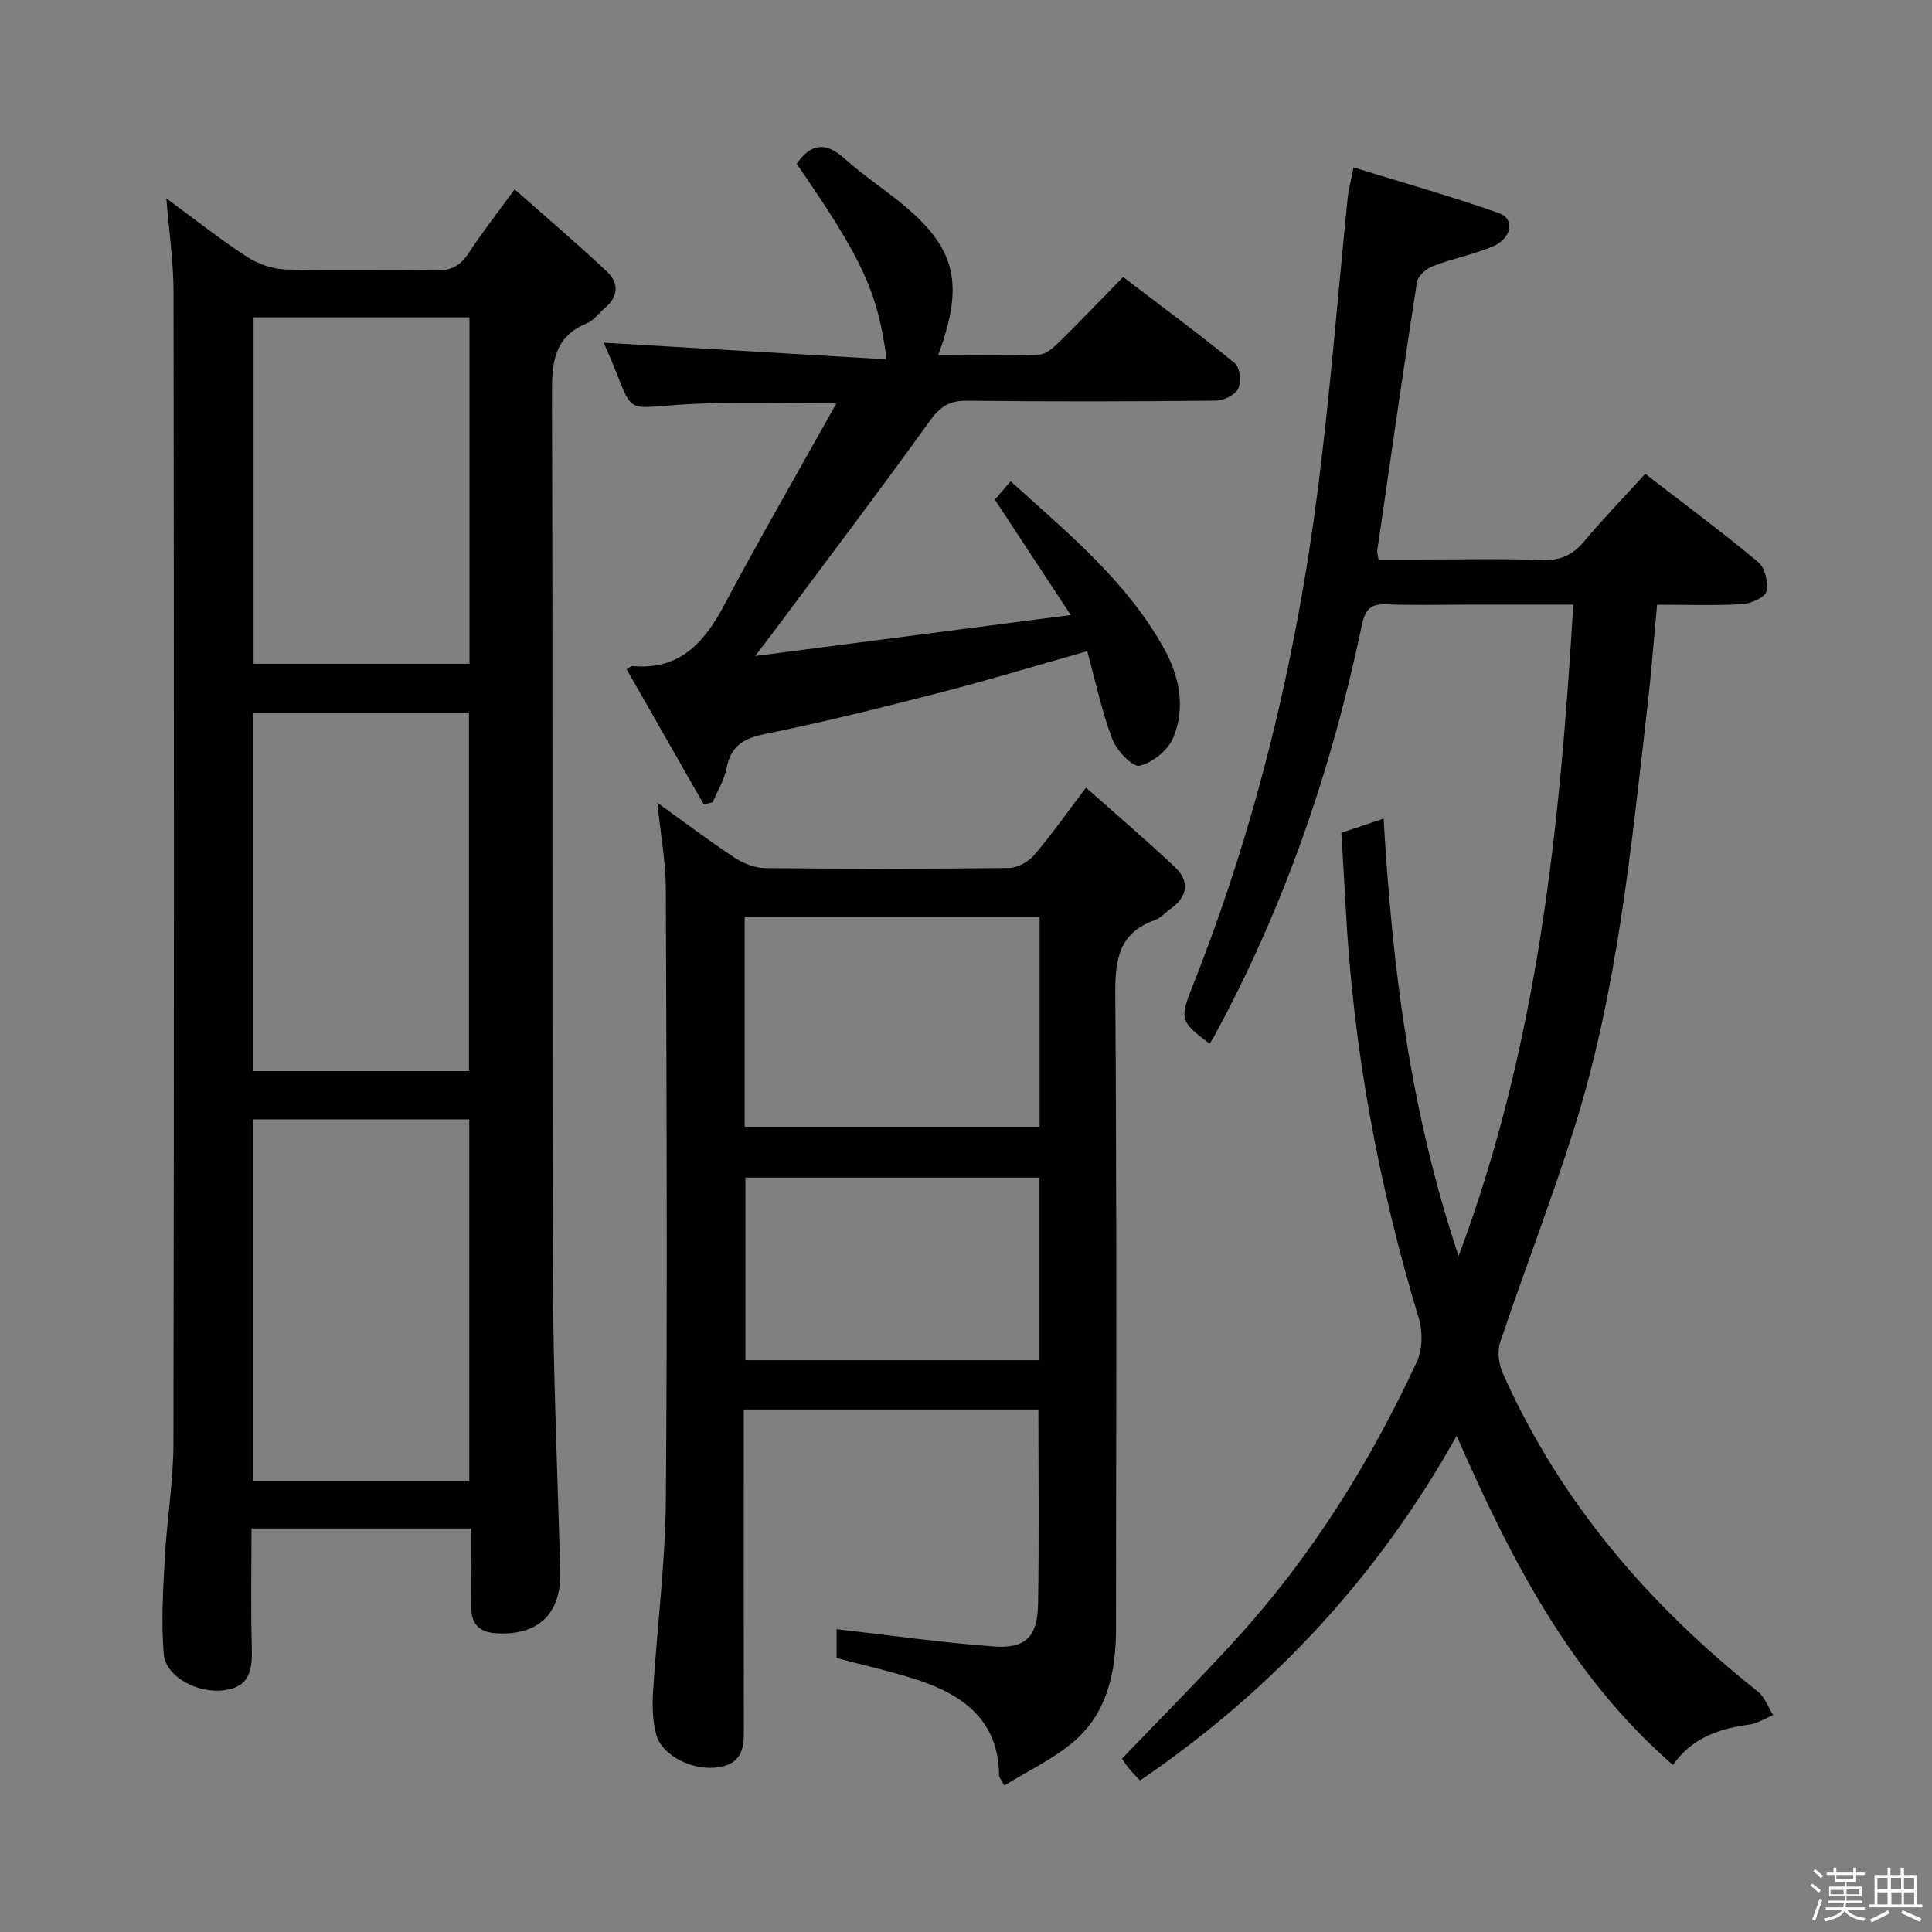 <svg enable-background="new 0 0 400 400" viewBox="0 0 400 400" xmlns="http://www.w3.org/2000/svg"><rect x="0" y="0" width="400" height="400" fill="#808080" stroke="none"/><path d="m374.8 390.4.4-.4c.7.5 1.3 1 1.8 1.4l-.5.5c-.5-.6-1.1-1.1-1.7-1.5zm1 7.3-.6-.3c.5-1.4 1.1-2.8 1.5-4.3.2.1.4.2.6.3-.5 1.3-1 2.8-1.5 4.3zm-.4-10.3.4-.4c.4.3 1 .8 1.7 1.4l-.5.5c-.4-.5-1-1-1.6-1.5zm2.5.3h1.7v-1h.6v1h3.5v-1h.6v1h1.8v.5h-1.8v1.4h-2v1h3.2v2h-3.2v.9h3.3v.5h-3.4c0 .3-.1.6-.1.9h4v.5h-3.7c.7.9 1.9 1.5 3.8 1.7-.1.2-.2.4-.3.6-2.1-.4-3.5-1.1-4-2.1-.4 1-1.8 1.7-4 2.2-.1-.2-.2-.4-.3-.6 2.1-.4 3.4-1 3.8-1.8h-3.4v-.5h3.6c.1-.3.1-.6.2-.9h-3.3v-.5h3.4c0-.3 0-.6 0-.9h-3.2v-2h3.3v-1h-2.1v-1.4h-1.7v-.5zm1.1 3.5v1h2.7c0-.3 0-.4 0-.4 0-.1 0-.2 0-.2 0-.1 0-.2 0-.3h-2.7zm1.2-3v.9h3.5v-.9zm4.7 3h-2.6v.6.4h2.6z" fill="#fcfbfa"/><path d="m393.6 386.7h.6v1.5h2.7v6.1h1.1v.6h-11v-.6h1.1v-6.1h2.7v-1.5h.6v1.5h2.1v-1.5zm-2.7 8.8.4.6c-1.2.6-2.5 1.3-3.8 1.9-.1-.2-.2-.4-.3-.6 1.2-.6 2.5-1.2 3.7-1.9zm-2.2-6.7v2.4h2.1v-2.4zm0 3v2.5h2.1v-2.5zm2.8-3v2.4h2.1v-2.4zm.1 3v2.5h2.1v-2.5h-2.2zm5.9 6.1c-1.4-.7-2.7-1.3-3.9-1.8l.3-.6c1.5.6 2.7 1.2 3.9 1.7zm-1.2-9.1h-2.1v2.4h2.1zm-2.1 3v2.5h2.1v-2.5z" fill="#fcfbfa"/><g fill="#010104"><path d="m97.6 316.45c-15.39 0-30.12 0-45.53 0 0 8.27-.16 16.38.06 24.47.13 4.56-.2 8.35-5.86 9.05-5.33.66-11.97-2.78-12.37-7.54-.55-6.55-.14-13.21.22-19.81.43-7.94 1.78-15.87 1.79-23.8.14-79.46.12-158.92.02-238.38-.01-6.26-.94-12.53-1.49-19.37 5.58 4.1 10.94 8.35 16.65 12.07 2.32 1.52 5.37 2.58 8.12 2.66 10.32.31 20.66-.02 30.98.21 3.26.07 5.17-1.03 6.89-3.68 2.69-4.14 5.76-8.04 9.47-13.14 6.71 5.94 13.12 11.38 19.21 17.14 2.35 2.23 2.29 5.07-.47 7.39-1.27 1.07-2.33 2.63-3.78 3.22-6.79 2.77-7.25 8.07-7.23 14.52.2 60.97-.01 121.94.19 182.9.07 20.28.95 40.56 1.53 60.84.25 8.79-4.38 13.39-13.06 12.97-3.74-.18-5.42-1.9-5.37-5.61.08-5.28.03-10.56.03-16.11zm-45.23-84.7v74.81h44.79c0-25.07 0-49.92 0-74.81-15.2 0-29.95 0-44.79 0zm44.72-9.99c0-25.03 0-49.68 0-74.2-15.24 0-29.97 0-44.65 0v74.2zm-44.59-156.05v71.72h44.7c0-24.11 0-47.82 0-71.72-15.13 0-29.88 0-44.7 0z"/><path d="m277.71 172.42c2.91-.98 5.37-1.8 8.75-2.93 1.78 30.65 5.46 60.45 15.53 90.57 16.51-44.16 20.99-88.99 23.74-134.88-7.25 0-14.19 0-21.13 0-5.83 0-11.67.17-17.49-.06-3.3-.13-4.45.95-5.15 4.3-6.26 29.91-16.08 58.56-30.76 85.45-.23.42-.51.8-.77 1.21-6.02-4.51-6.24-5.07-3.6-11.71 13.26-33.34 21.55-67.97 26.07-103.48 2.54-19.93 4.09-39.99 6.13-59.98.16-1.6.61-3.18 1.21-6.25 10.33 3.19 20.31 6.01 30.07 9.45 3.44 1.21 2.7 5.29-1.37 6.97-3.97 1.64-8.27 2.47-12.28 4.02-1.36.52-3.1 2.03-3.3 3.3-2.88 18.53-5.53 37.09-8.22 55.64-.05.31.09.65.27 1.8h7.55c8.83 0 17.67-.2 26.49.1 3.74.13 6.21-1.1 8.54-3.87 3.94-4.7 8.22-9.12 12.64-13.97 8 6.17 15.88 12.01 23.4 18.28 1.39 1.16 2.13 4.26 1.68 6.08-.31 1.25-3.19 2.51-4.99 2.62-5.63.33-11.29.12-17.64.12-.68 7.26-1.21 14.31-2.02 21.33-3.37 29.18-6.19 58.5-15.02 86.7-4.71 15.03-10.44 29.74-15.45 44.68-.63 1.88-.29 4.52.54 6.39 11.83 26.6 30.21 47.96 52.84 65.94 1.43 1.14 2.11 3.22 3.14 4.86-1.66.68-3.26 1.73-4.98 1.97-6.13.84-11.7 2.6-15.77 8.35-21.23-18.47-33.55-42.57-44.78-68.13-16.3 29.13-38.09 52.63-65.56 71.35-.95-1.04-1.74-1.83-2.43-2.68-.62-.77-1.13-1.62-1.29-1.86 8.1-8.46 16.2-16.57 23.9-25.04 15.44-17.01 27.48-36.32 37.13-57.09 1.18-2.54 1.26-6.23.44-8.95-8.42-27.78-13.64-56.1-15.15-85.09-.27-5.02-.59-9.99-.91-15.51z"/><path d="m136.1 166.21c5.69 4.08 10.71 7.88 15.95 11.34 1.82 1.2 4.19 2.15 6.32 2.18 16.82.17 33.65.18 50.47-.02 1.79-.02 4.05-1.25 5.25-2.65 3.56-4.14 6.7-8.65 10.75-13.99 6.3 5.59 12.43 10.83 18.31 16.34 3.2 2.99 2.87 6.14-.8 8.75-1.08.77-2.02 1.91-3.22 2.33-7.42 2.62-8.28 8.08-8.22 15.21.32 43.81.18 87.62.15 131.44-.01 9.1-1.8 17.76-9.2 23.82-4.16 3.4-9.16 5.78-13.93 8.71-.68-1.27-1.07-1.67-1.08-2.07-.1-11.47-7.49-16.75-17.14-19.87-5.32-1.72-10.81-2.93-16.5-4.45 0-2.14 0-4.58 0-5.97 10.87 1.23 21.65 2.76 32.48 3.57 6.66.5 9.12-2.01 9.23-8.8.23-13.28.07-26.56.07-40.26-20.04 0-40.24 0-61 0v7.44c0 19.16-.02 38.31.01 57.47.01 4.08.44 8.22-5.18 9.15-5.17.86-11.78-2.27-12.97-6.82-.74-2.82-.82-5.91-.64-8.85.82-13.26 2.54-26.49 2.65-39.75.33-42.14.15-84.29-.01-126.44-.01-5.57-1.07-11.15-1.75-17.81zm79.14 67.06c0-14.85 0-29.08 0-43.49-20.54 0-40.72 0-61.06 0v43.49zm-.02 10.54c-20.6 0-40.78 0-60.89 0v37.8h60.89c0-12.59 0-24.98 0-37.8z"/><path d="m225.1 134.82c-10.61 3-20.41 5.98-30.33 8.54-12.04 3.1-24.11 6.11-36.29 8.59-4.45.91-7.13 2.38-8.03 7.02-.48 2.48-1.9 4.77-2.9 7.14-.61.15-1.23.29-1.84.44-5.33-9.33-10.66-18.67-15.98-27.99.84-.51.99-.68 1.12-.67 9.64.91 14.81-4.58 18.98-12.42 7.37-13.86 15.24-27.45 23.35-41.97-10.3 0-18.88-.22-27.45.04-18.63.57-13.22 4.23-20.74-12.59 19.2 1.13 38.75 2.28 58.58 3.45-1.88-14.09-5.05-20.8-18.62-40.47 2.91-4.22 5.97-4.67 9.96-1.05 3.81 3.45 8.19 6.27 12.15 9.57 10.89 9.08 12.62 16.36 7.18 31.08 7.15 0 14.07.14 20.97-.12 1.38-.05 2.9-1.45 4.03-2.55 4.39-4.31 8.64-8.76 13.29-13.51 7.96 6.07 15.7 11.78 23.14 17.86 1.06.86 1.37 3.89.69 5.26-.65 1.31-3.03 2.46-4.66 2.48-17.15.18-34.31.21-51.47.02-3.57-.04-5.51 1.12-7.62 4.04-10.49 14.57-21.34 28.89-32.06 43.29-1.07 1.44-2.17 2.86-4.2 5.52 21.97-2.86 42.71-5.55 65.33-8.49-5.68-8.63-10.59-16.11-15.71-23.89.8-.93 1.86-2.15 3.27-3.8 11.75 10.63 23.85 20.52 31.64 34.41 3.3 5.89 4.66 12.37 2.03 18.68-1.08 2.58-4.28 5.19-6.97 5.81-1.45.33-4.77-3.17-5.66-5.54-2.2-5.81-3.48-11.97-5.18-18.18z"/></g></svg>